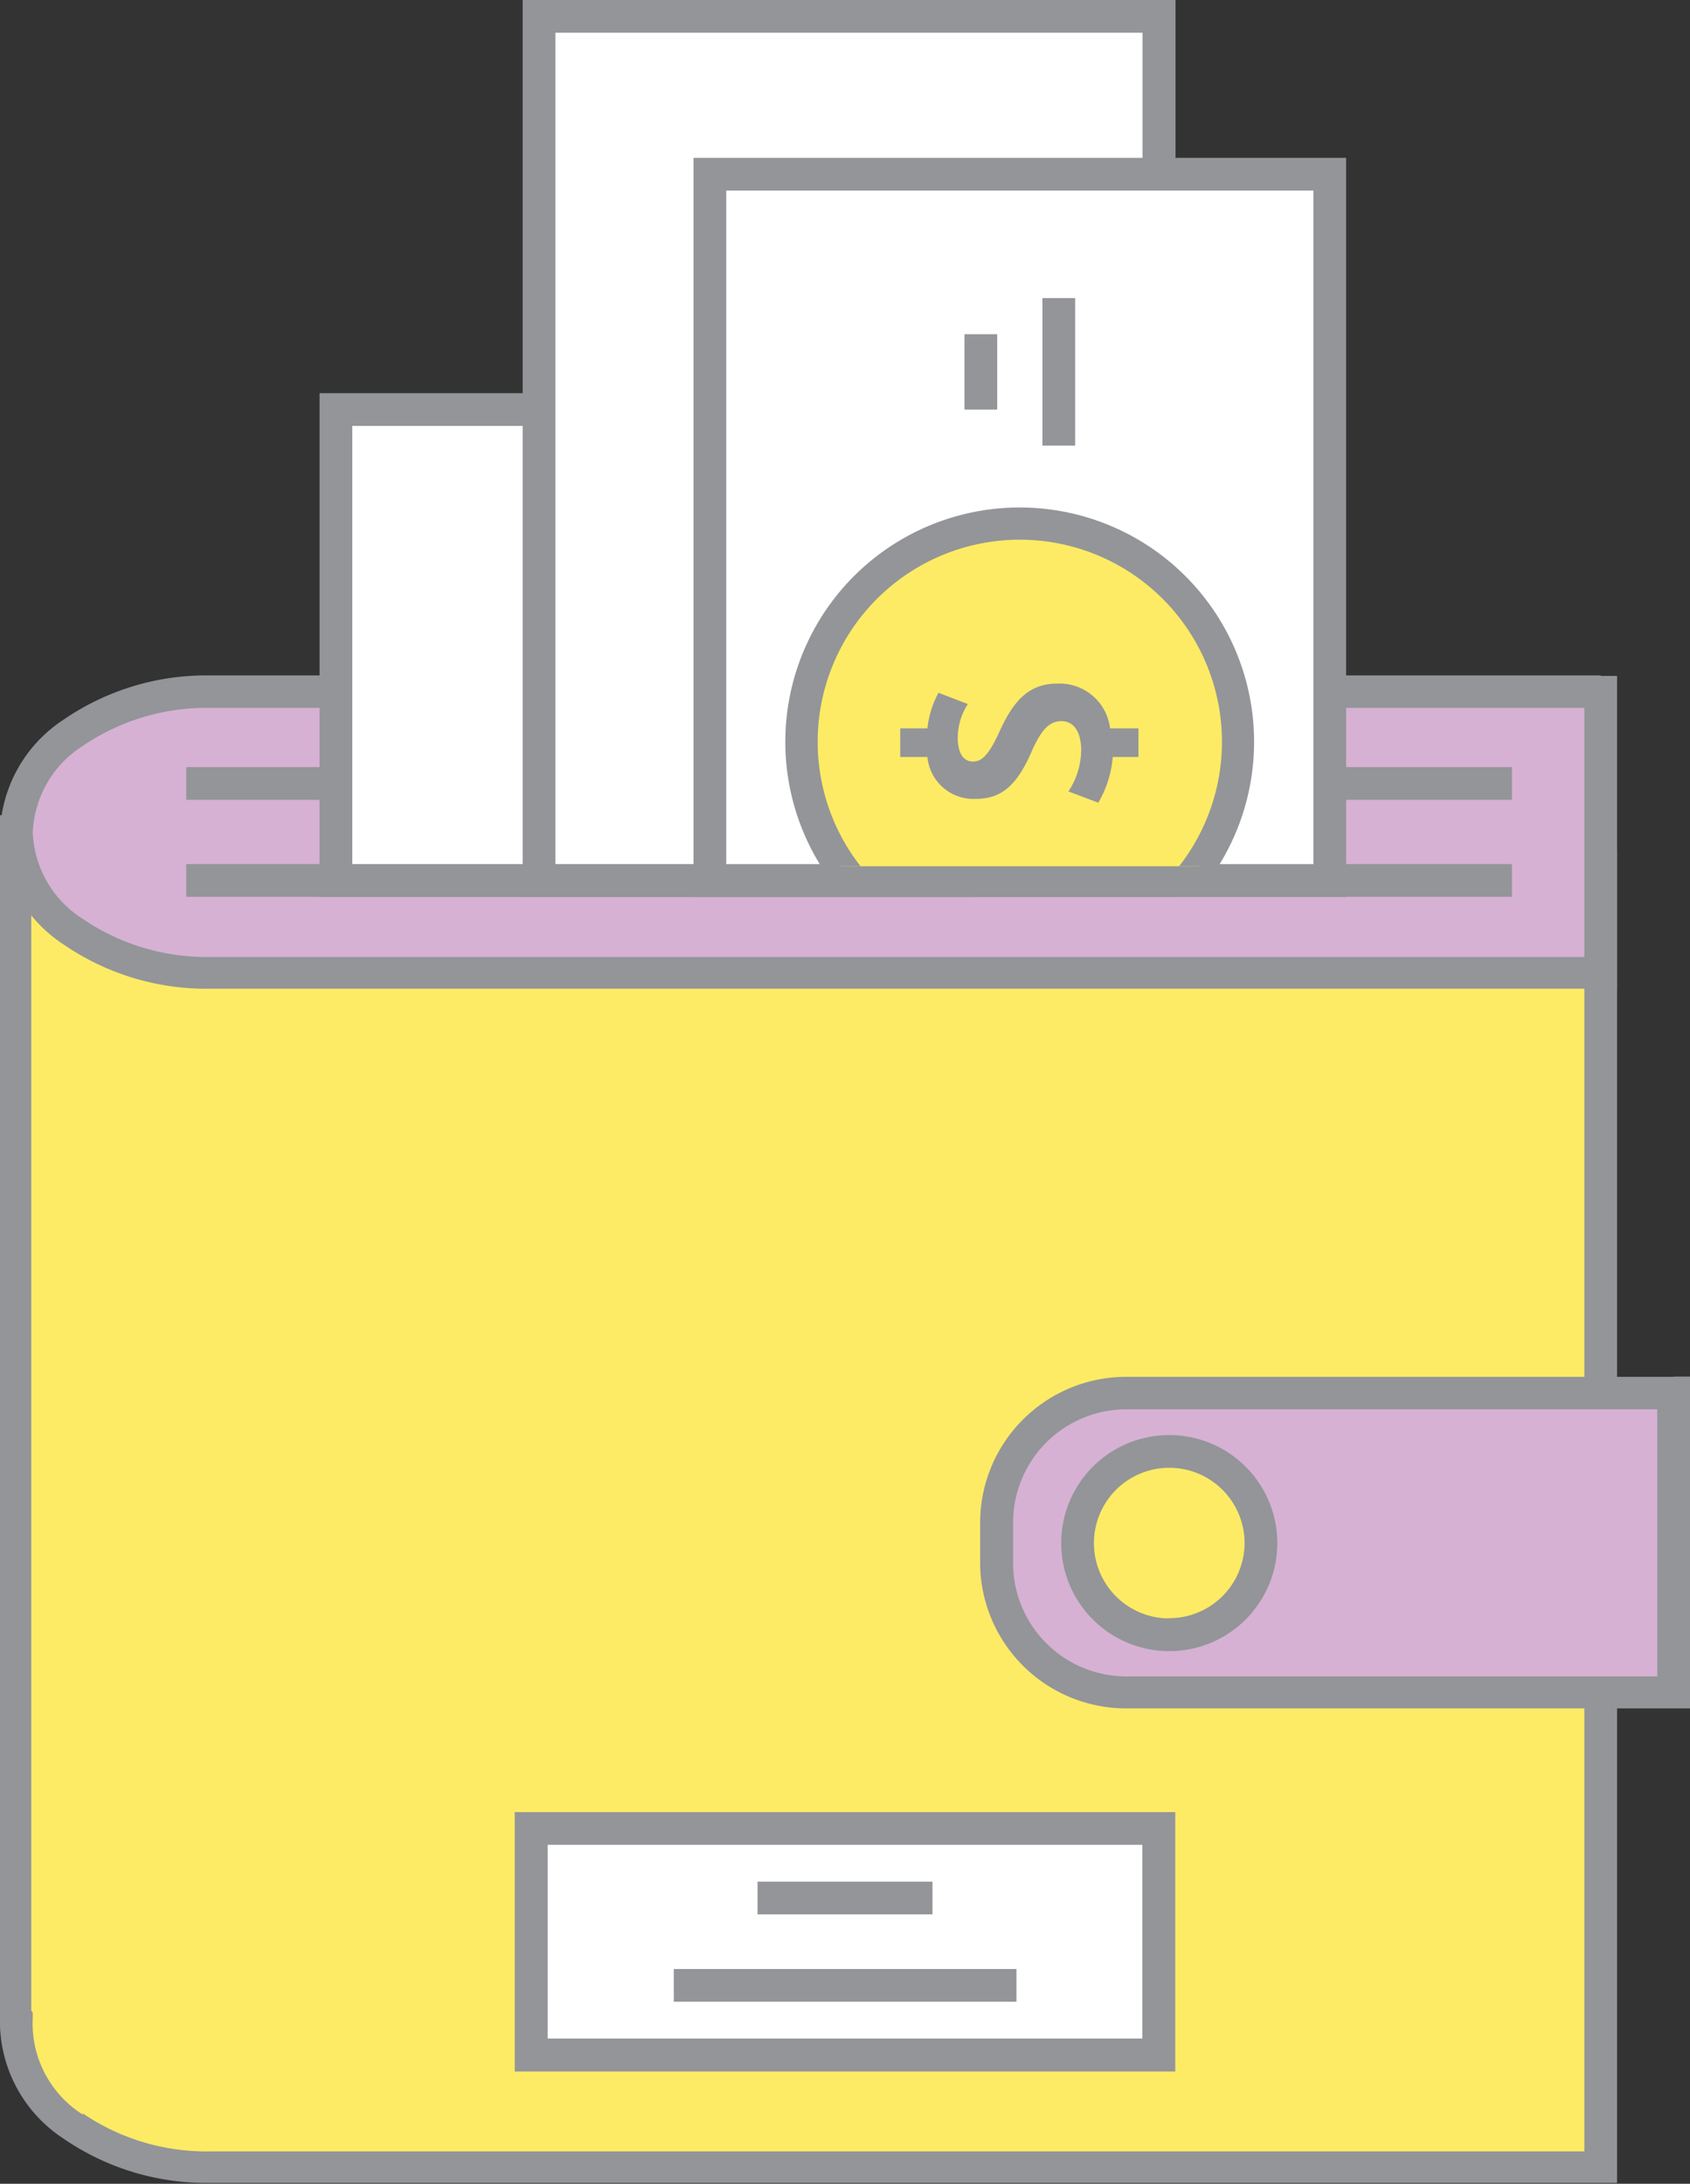 <svg xmlns="http://www.w3.org/2000/svg" viewBox="0 0 70.23 90.755"><rect x="0" y="0" width="70.23" height="90.755" fill="#333333" stroke="none"/><title>Depositphotos_80468470_01</title><g data-name="Layer 2"><g data-name="Layer 1"><g data-name="Layer 2"><g data-name="ëÎÓÈ 2"><path d="M.68 34.58v49.17a4.71 4.71 0 0 0 0 .51c0 3.22 3.61 5.82 8.06 5.82h57.78V36z" fill="#fdeb65"/><path d="M65.84 78.44V36.7L1.36 35.28V83.5l.06.09v.24a4.08 4.08 0 0 0 0 .44 4.48 4.48 0 0 0 2.08 3.56 9.13 9.13 0 0 0 5.3 1.58h57.1z" fill="none"/><path d="M0 33.88v50.33a5.83 5.83 0 0 0 2.64 4.67 10.47 10.47 0 0 0 6.1 1.84H67.2V35.37zm3.44 54a4.48 4.48 0 0 1-2.08-3.56 4.08 4.08 0 0 1 0-.44v-.24l-.06-.09V35.28l64.54 1.42v52.71H8.74a9.13 9.13 0 0 1-5.3-1.58z" fill="#939598"/><path d="M66.52 28.75H8.74c-4.45 0-8.06 2.61-8.06 5.82s3.61 5.83 8.06 5.83h57.78z" fill="#d6b1d3"/><path fill="#939598" d="M7.74 31.88h55.09v1.36H7.74z"/><path fill="#939598" d="M7.74 35.91h55.09v1.36H7.74z"/><path d="M66.52 28.75v-.68H8.74a10.48 10.48 0 0 0-6.1 1.84A5.83 5.83 0 0 0 0 34.58a5.83 5.83 0 0 0 2.64 4.67 10.48 10.48 0 0 0 6.1 1.84H67.2v-13h-.68v.68h-.68v11H8.74a9.13 9.13 0 0 1-5.3-1.58 4.48 4.48 0 0 1-2.08-3.57A4.48 4.48 0 0 1 3.44 31a9.12 9.12 0 0 1 5.3-1.58h57.78v-.68z" fill="#939598"/><path d="M69.55 57.9H46.8a5.39 5.39 0 0 0-5.39 5.39V65a5.39 5.39 0 0 0 5.39 5.39h22.75z" fill="#d6b1d3"/><path d="M69.55 57.9v-.68H46.8a6.07 6.07 0 0 0-6.07 6.07V65a6.07 6.07 0 0 0 6.07 6h23.43V57.21h-.68v.68h-.68v11.78H46.8A4.71 4.71 0 0 1 42.1 65v-1.72a4.71 4.71 0 0 1 4.71-4.71h22.74v-.67z" fill="#939598"/><circle cx="48.59" cy="64.13" r="3.81" fill="#fdeb65"/><circle cx="48.59" cy="64.13" r="3.13" fill="none"/><path d="M48.59 59.64a4.49 4.49 0 1 0 4.49 4.49 4.49 4.49 0 0 0-4.49-4.49zm0 7.62a3.13 3.13 0 1 1 3.13-3.13 3.13 3.13 0 0 1-3.13 3.12z" fill="#939598"/><path fill="#fff" d="M13.96 17.02h25.76v19.57H13.96z"/><path fill="#939598" d="M39.72 17.02v-.68H13.28v20.94H40.4V16.34h-.68v.68h-.68v18.89h-24.4V17.7h25.08v-.68h-.68.68z"/><path fill="#fff" d="M22.4.68h25.76v35.91H22.4z"/><path fill="#939598" d="M48.16.68V0H21.72v37.28h27.13V0h-.69v.68h-.68v35.23h-24.4V1.36h25.08V.68h-.68.68z"/><path fill="#fff" d="M29.5 7.24h25.76v29.35H29.5z"/><path fill="#939598" d="M55.26 7.24v-.68H28.82v30.72h27.12V6.56h-.68v.68h-.68v28.67h-24.4V7.92h25.08v-.68h-.68.68z"/><path d="M49.84 36a9.07 9.07 0 1 0-14.92 0z" fill="#fdeb65"/><path d="M40.54 33.2a1.92 1.92 0 0 1-2-1.74h-1.13v-1.19h1.13a4 4 0 0 1 .46-1.48l1.22.47a2.6 2.6 0 0 0-.42 1.39c0 .67.25 1 .63 1s.67-.28 1.13-1.3c.6-1.31 1.26-1.94 2.38-1.94a2.11 2.11 0 0 1 2.19 1.86h1.18v1.19h-1.07a4.4 4.4 0 0 1-.6 1.9l-1.24-.47a3.14 3.14 0 0 0 .53-1.71c0-.75-.3-1.21-.82-1.21s-.86.39-1.26 1.31c-.65 1.49-1.34 1.92-2.31 1.92z" fill="#939598"/><path d="M35.76 36A8.4 8.4 0 1 1 49 36h1.63a9.74 9.74 0 1 0-16.51 0z" fill="#939598"/><path fill="#fff" d="M22.07 75.99h26.08v9.42H22.07z"/><path fill="#939598" d="M48.16 85.41v-.69h-25.4v-8.05h24.71v8.74h.69v-.69.69h.68v-10.1H21.39v10.78h27.45v-.68h-.68z"/><path fill="#939598" d="M40.08 13.89h1.36v3.13h-1.36z"/><path fill="#939598" d="M43.32 12.39h1.36v6.13h-1.36z"/><path fill="#939598" d="M31.48 78.2h7.27v1.36h-7.27z"/><path fill="#939598" d="M28 81.83h14.24v1.36H28z"/></g></g></g></g></svg>